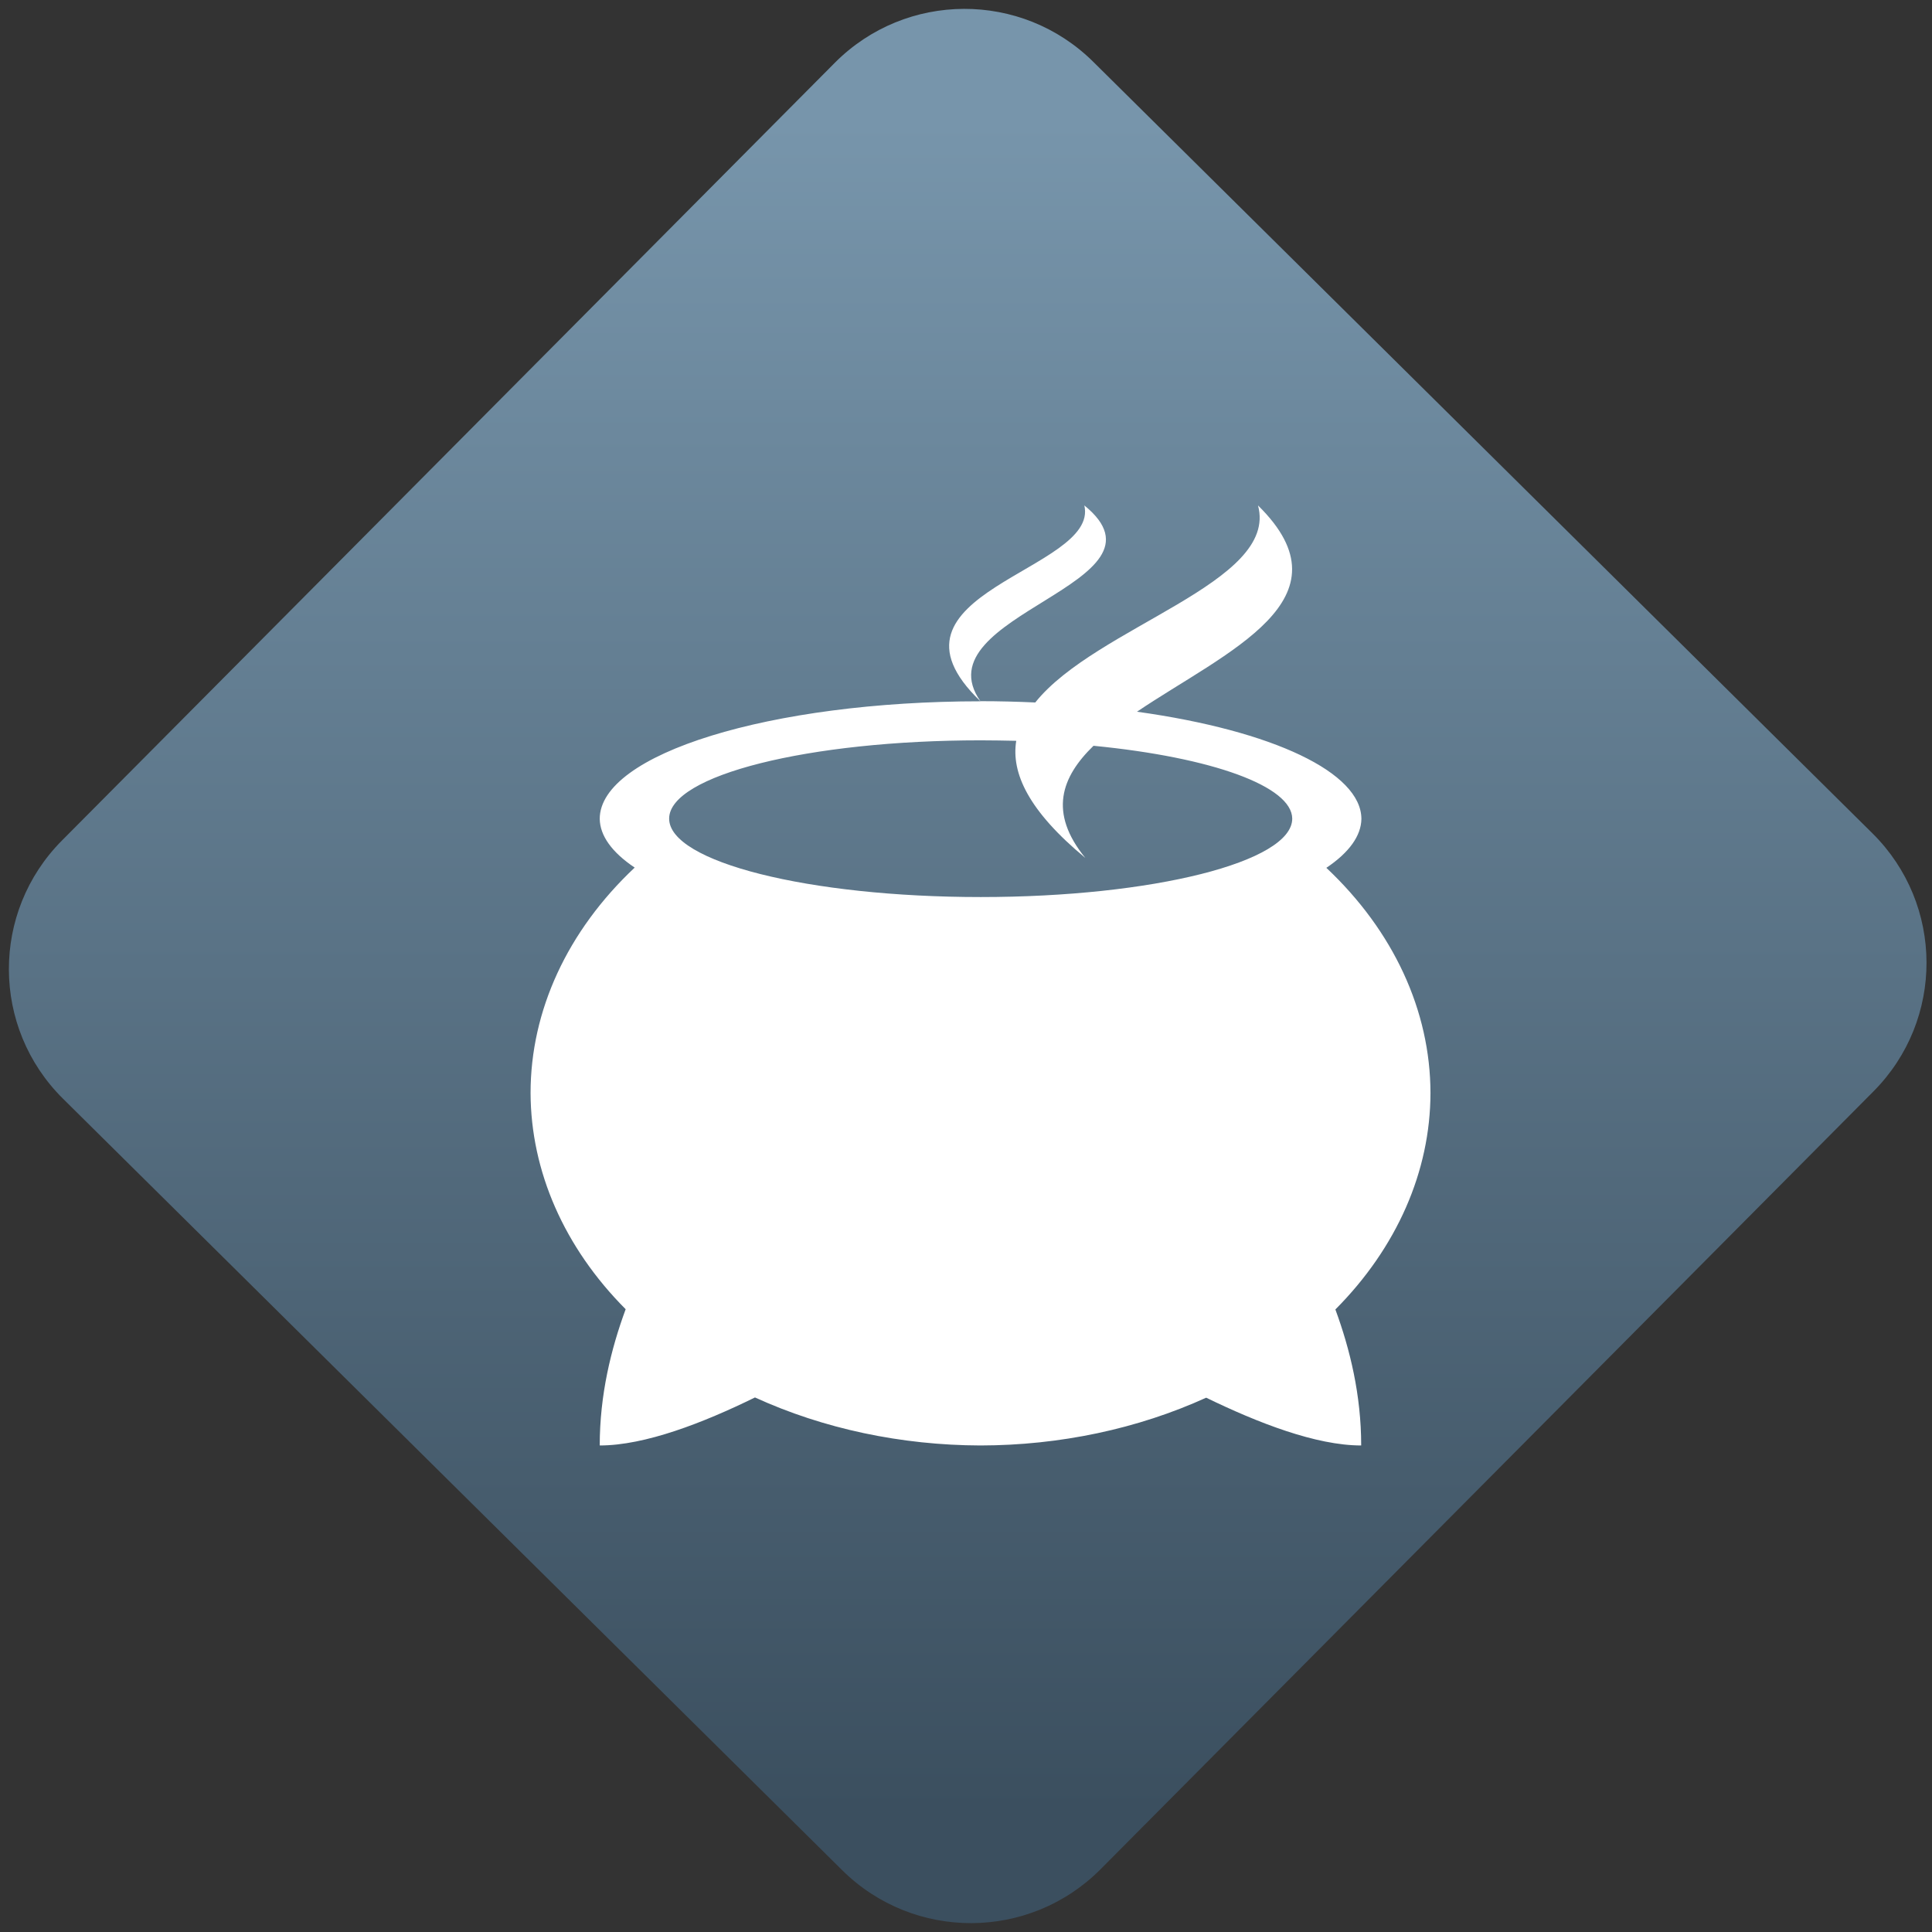 <svg width="64" height="64" viewBox="0 0 64 64" version="1.1"><rect x="0" y="0" width="64" height="64" fill="#333333" stroke="none"/><defs><linearGradient id="linear-pattern-0" gradientUnits="userSpaceOnUse" x1="0" y1="0" x2="0" y2="1" gradientTransform="matrix(60, 0, 0, 56, 0, 4)"><stop offset="0" stop-color="#7795ab" stop-opacity="1"/><stop offset="1" stop-color="#3b4f5f" stop-opacity="1"/></linearGradient></defs><path fill="url(#linear-pattern-0)" fill-opacity="1" d="M 36.219 2.051 L 62.027 27.605 C 64.402 29.957 64.418 33.785 62.059 36.156 L 36.461 61.918 C 34.105 64.289 30.27 64.305 27.895 61.949 L 2.086 36.395 C -0.289 34.043 -0.305 30.215 2.051 27.844 L 27.652 2.082 C 30.008 -0.289 33.844 -0.305 36.219 2.051 Z M 36.219 2.051 " /><g transform="matrix(1.008,0,0,1.003,16.221,16.077)"><path fill-rule="nonzero" fill="rgb(100%, 100%, 100%)" fill-opacity="1" d="M 19.543 0.664 C 20.047 2.82 12.398 3.539 16.129 7.133 C 14.125 4.258 22.711 3.25 19.543 0.664 Z M 16.129 7.133 C 9.219 7.133 3.617 8.871 3.617 11.016 C 3.625 11.57 4.016 12.121 4.766 12.625 C 2.555 14.715 1.344 17.348 1.344 20.07 C 1.352 22.656 2.449 25.172 4.469 27.211 C 3.988 28.523 3.617 30.039 3.617 31.711 C 5.109 31.711 7.023 30.961 8.719 30.125 C 10.969 31.16 13.527 31.703 16.129 31.711 C 18.734 31.707 21.293 31.164 23.547 30.133 C 25.242 30.961 27.152 31.711 28.641 31.711 C 28.641 30.043 28.273 28.531 27.793 27.219 C 29.816 25.176 30.914 22.656 30.918 20.07 C 30.914 17.352 29.703 14.719 27.496 12.633 C 28.25 12.125 28.641 11.57 28.648 11.016 C 28.641 9.488 25.758 8.105 21.273 7.477 C 24.215 5.484 28.398 3.773 25.25 0.664 C 25.941 3.219 19.93 4.656 17.93 7.172 C 17.336 7.145 16.734 7.129 16.137 7.129 M 16.137 8.422 C 16.527 8.422 16.918 8.43 17.305 8.438 C 17.133 9.5 17.707 10.75 19.574 12.305 C 18.359 10.805 18.785 9.637 19.844 8.602 C 23.773 8.988 26.367 9.945 26.375 11.008 C 26.375 12.438 21.789 13.598 16.137 13.598 C 10.484 13.598 5.898 12.438 5.898 11.008 C 5.898 9.578 10.484 8.422 16.137 8.422 Z M 16.137 8.422 "/></g></svg>
